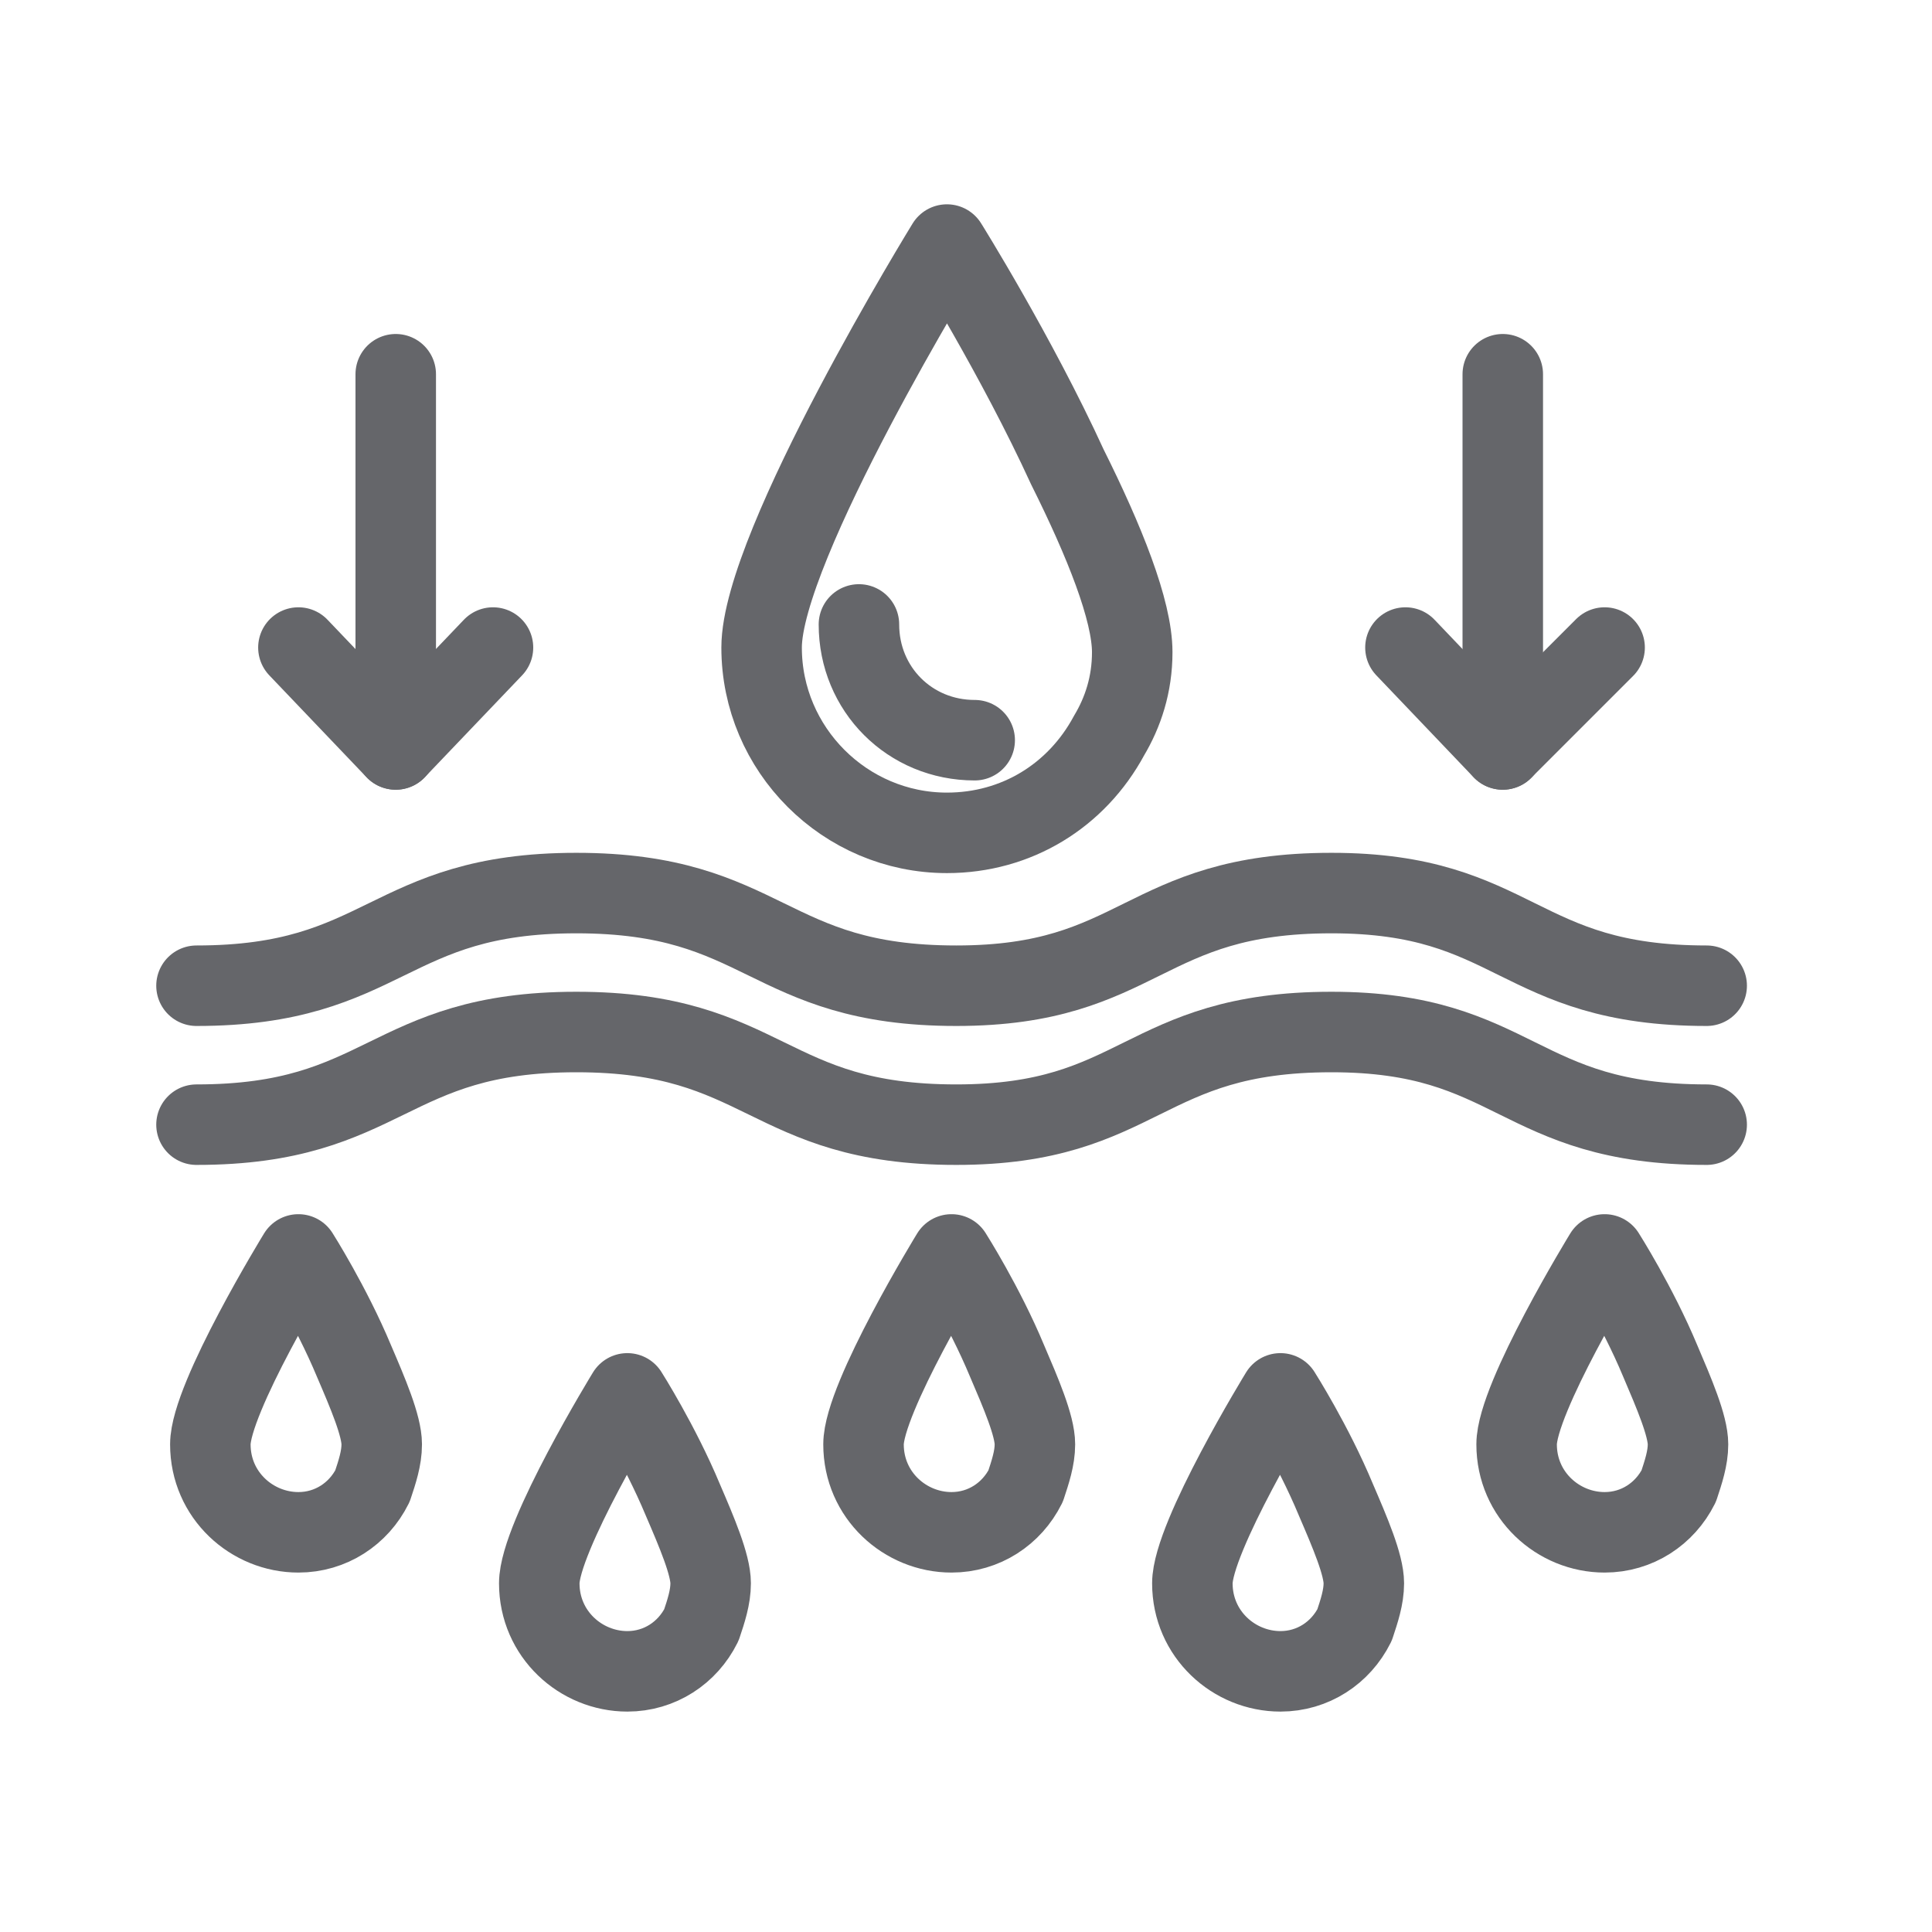 <svg width="24" height="24" viewBox="0 0 24 24" fill="none" xmlns="http://www.w3.org/2000/svg">
<path d="M21.201 13.971C18.841 13.971 18.841 12.82 16.54 12.82C14.181 12.82 14.181 13.971 11.879 13.971C9.519 13.971 9.519 12.82 7.16 12.82C4.801 12.82 4.801 13.971 2.441 13.971" stroke="#65666A" stroke-miterlimit="10" stroke-linecap="round" stroke-linejoin="round"/>
<path d="M21.201 12.245C18.841 12.245 18.841 11.094 16.54 11.094C14.181 11.094 14.181 12.245 11.879 12.245C9.519 12.245 9.519 11.094 7.16 11.094C4.801 11.094 4.801 12.245 2.441 12.245" stroke="#65666A" stroke-miterlimit="10" stroke-linecap="round" stroke-linejoin="round"/>
<path d="M12.108 9.195C11.303 9.195 10.67 8.562 10.67 7.757" stroke="#65666A" stroke-miterlimit="10" stroke-linecap="round" stroke-linejoin="round"/>
<path d="M14.065 8.102C14.065 8.505 13.949 8.85 13.777 9.138C13.374 9.886 12.626 10.346 11.763 10.346C10.497 10.346 9.461 9.31 9.461 8.044C9.461 6.778 11.763 3.038 11.763 3.038C11.763 3.038 12.626 4.419 13.259 5.8C13.719 6.721 14.065 7.584 14.065 8.102Z" stroke="#65666A" stroke-miterlimit="10" stroke-linecap="round" stroke-linejoin="round"/>
<path d="M4.916 4.649V9.31" stroke="#65666A" stroke-miterlimit="10" stroke-linecap="round" stroke-linejoin="round"/>
<path d="M6.124 8.044L4.915 9.31L3.707 8.044" stroke="#65666A" stroke-miterlimit="10" stroke-linecap="round" stroke-linejoin="round"/>
<path d="M18.668 4.649V9.31" stroke="#65666A" stroke-miterlimit="10" stroke-linecap="round" stroke-linejoin="round"/>
<path d="M19.933 8.044L18.667 9.31L17.459 8.044" stroke="#65666A" stroke-miterlimit="10" stroke-linecap="round" stroke-linejoin="round"/>
<path d="M16.942 19.668C16.942 19.841 16.884 20.014 16.827 20.186C16.654 20.532 16.309 20.762 15.906 20.762C15.33 20.762 14.812 20.301 14.812 19.668C14.812 19.093 15.906 17.309 15.906 17.309C15.906 17.309 16.309 17.942 16.596 18.633C16.769 19.035 16.942 19.438 16.942 19.668Z" stroke="#65666A" stroke-miterlimit="10" stroke-linecap="round" stroke-linejoin="round"/>
<path d="M12.856 17.942C12.856 18.115 12.798 18.287 12.741 18.46C12.568 18.805 12.223 19.035 11.82 19.035C11.245 19.035 10.727 18.575 10.727 17.942C10.727 17.366 11.82 15.583 11.82 15.583C11.82 15.583 12.223 16.216 12.51 16.906C12.683 17.309 12.856 17.712 12.856 17.942Z" stroke="#65666A" stroke-miterlimit="10" stroke-linecap="round" stroke-linejoin="round"/>
<path d="M20.969 17.942C20.969 18.115 20.911 18.287 20.854 18.46C20.681 18.805 20.336 19.035 19.933 19.035C19.358 19.035 18.84 18.575 18.84 17.942C18.84 17.366 19.933 15.583 19.933 15.583C19.933 15.583 20.336 16.216 20.624 16.906C20.796 17.309 20.969 17.712 20.969 17.942Z" stroke="#65666A" stroke-miterlimit="10" stroke-linecap="round" stroke-linejoin="round"/>
<path d="M8.828 19.668C8.828 19.841 8.771 20.014 8.713 20.186C8.541 20.532 8.195 20.762 7.793 20.762C7.217 20.762 6.699 20.301 6.699 19.668C6.699 19.093 7.793 17.309 7.793 17.309C7.793 17.309 8.195 17.942 8.483 18.633C8.656 19.035 8.828 19.438 8.828 19.668Z" stroke="#65666A" stroke-miterlimit="10" stroke-linecap="round" stroke-linejoin="round"/>
<path d="M4.742 17.942C4.742 18.115 4.685 18.287 4.627 18.46C4.455 18.805 4.109 19.035 3.707 19.035C3.131 19.035 2.613 18.575 2.613 17.942C2.613 17.366 3.707 15.583 3.707 15.583C3.707 15.583 4.109 16.216 4.397 16.906C4.57 17.309 4.742 17.712 4.742 17.942Z" stroke="#65666A" stroke-miterlimit="10" stroke-linecap="round" stroke-linejoin="round"/>
</svg>
